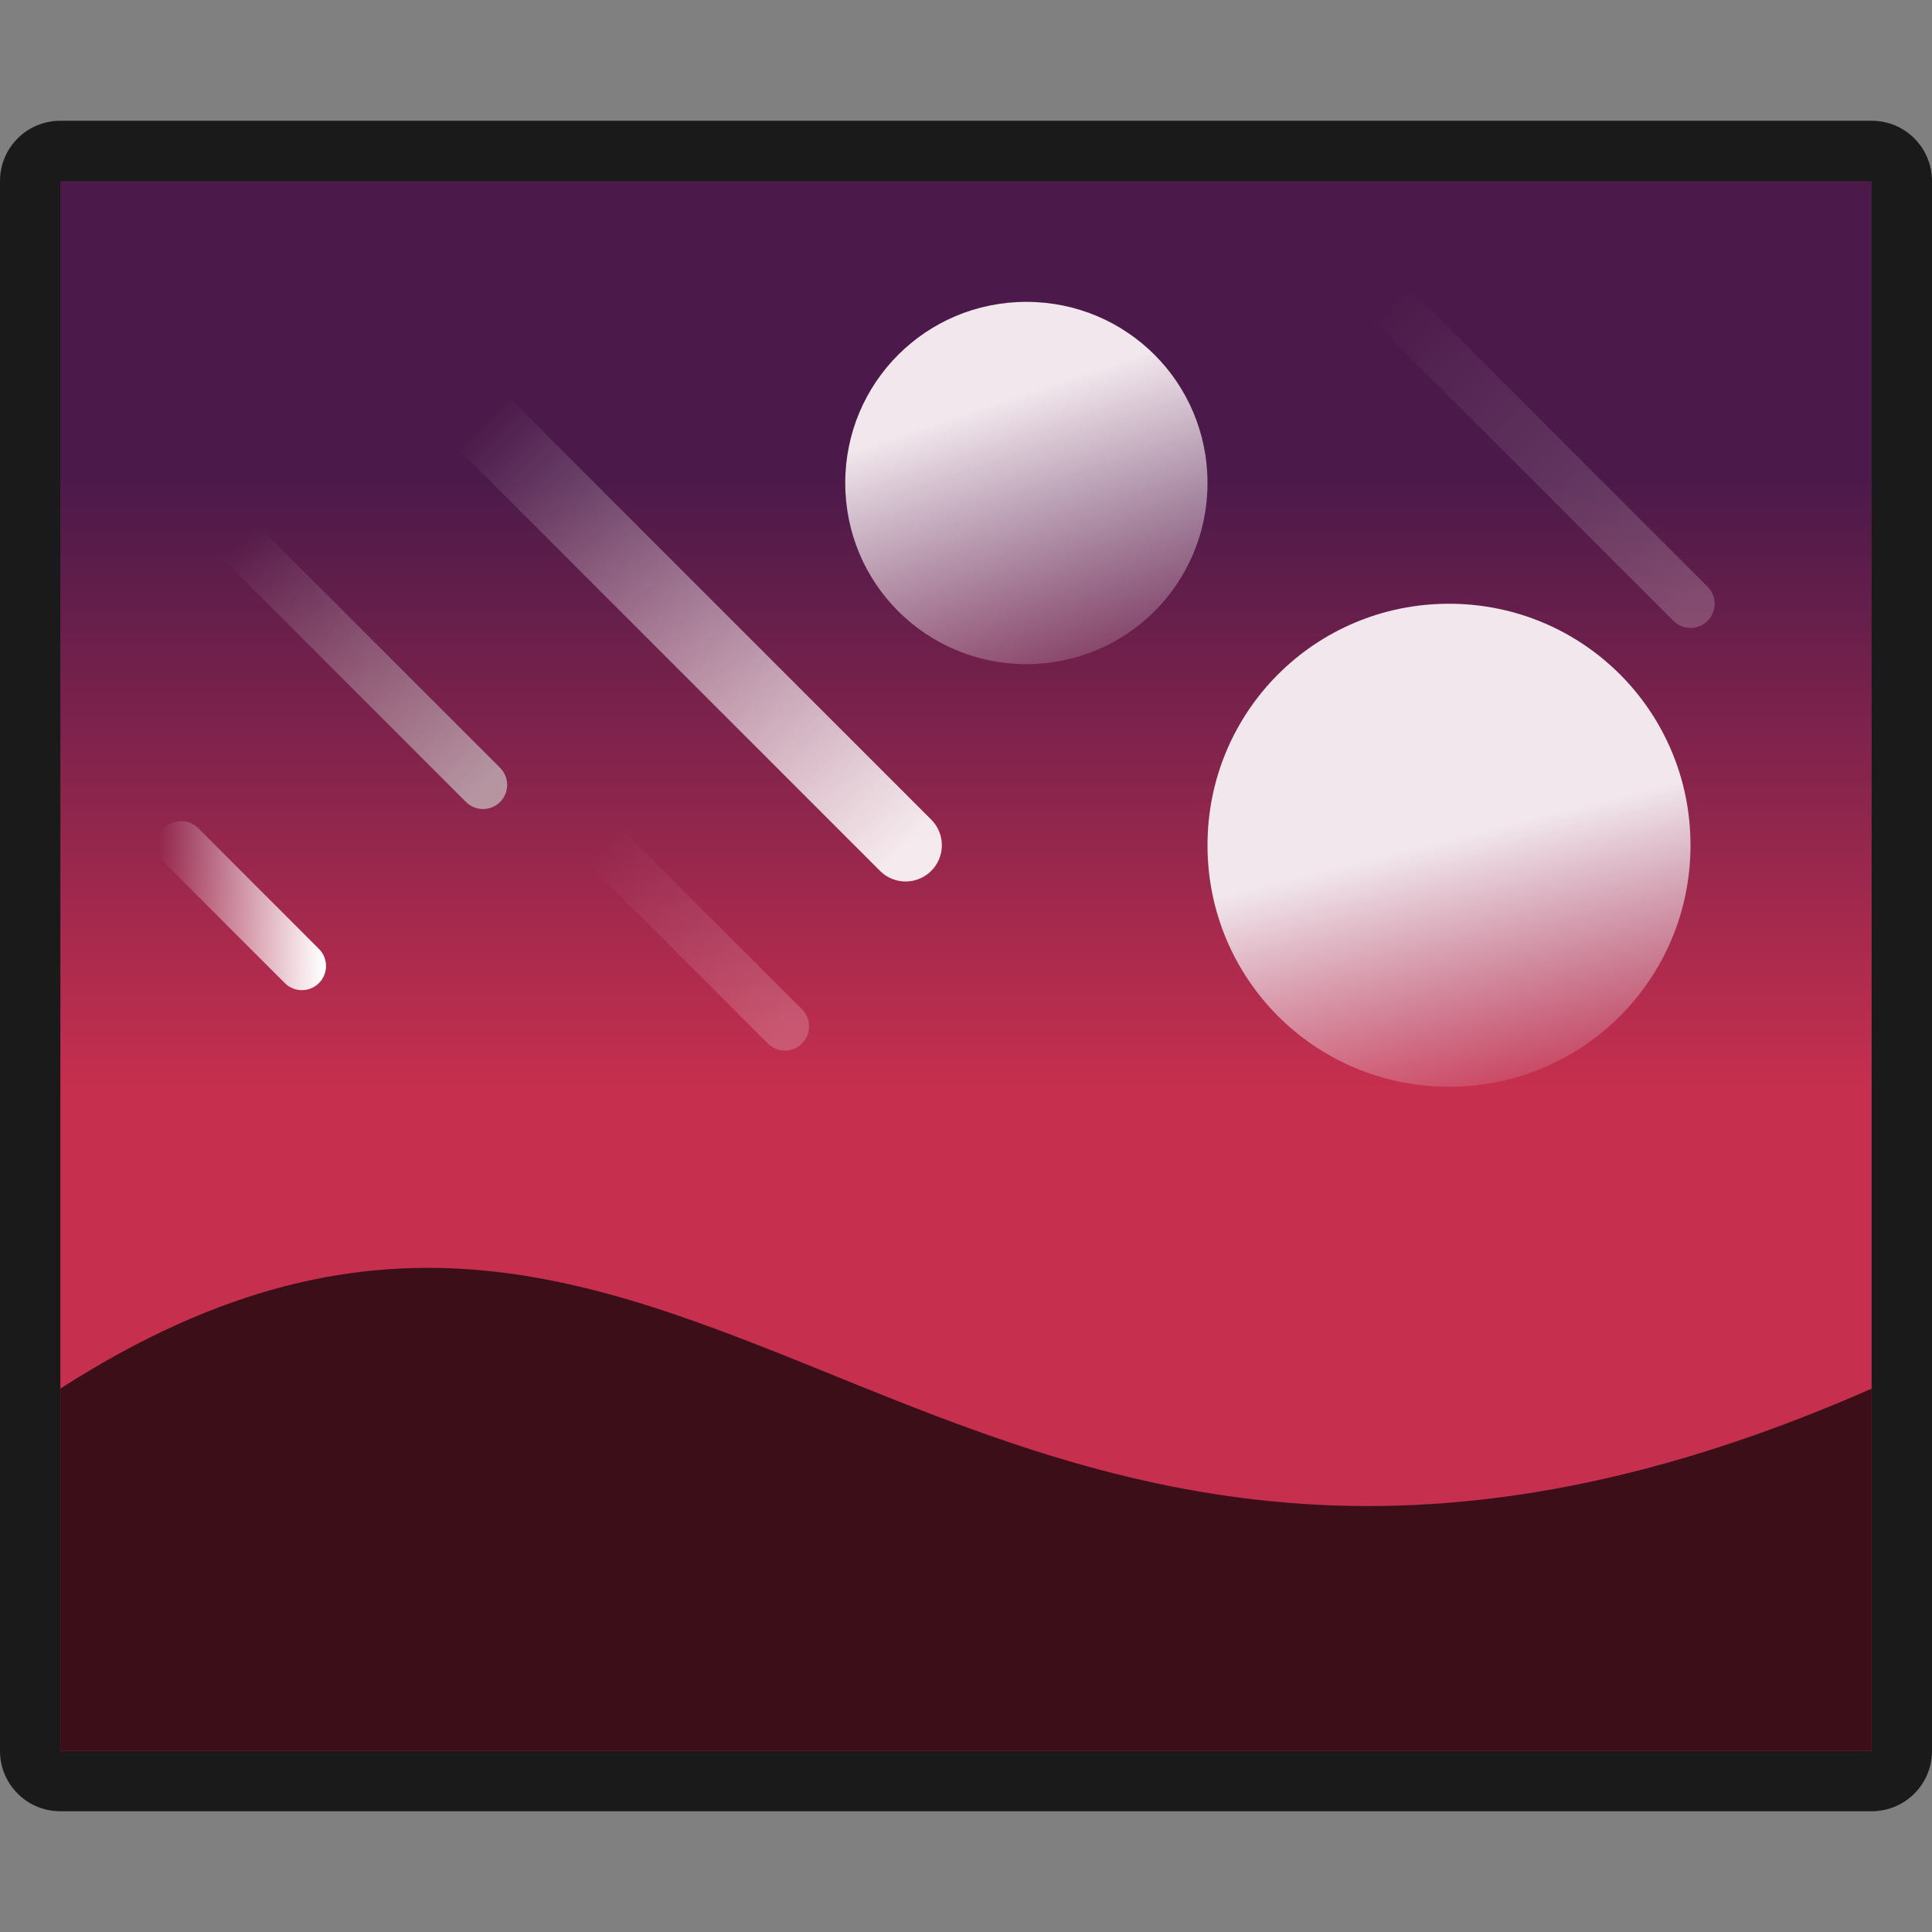 <?xml version="1.0" encoding="UTF-8" standalone="no"?>
<!-- Created with Inkscape (http://www.inkscape.org/) -->

<svg
   xmlns:dc="http://purl.org/dc/elements/1.1/"
   xmlns:cc="http://creativecommons.org/ns#"
   xmlns:rdf="http://www.w3.org/1999/02/22-rdf-syntax-ns#"
   xmlns:svg="http://www.w3.org/2000/svg"
   xmlns="http://www.w3.org/2000/svg"
   xmlns:xlink="http://www.w3.org/1999/xlink"
   xmlns:sodipodi="http://sodipodi.sourceforge.net/DTD/sodipodi-0.dtd"
   xmlns:inkscape="http://www.inkscape.org/namespaces/inkscape"
   width="32"
   height="32"
   viewBox="0 0 32 32"
   version="1.1"
   id="svg8"
   inkscape:version="0.92.2 5c3e80d, 2017-08-06"
   sodipodi:docname="gwenview.svg">
  <rect x="0" y="0" width="32" height="32" fill="#808080" stroke="none"/>
  <title
     id="title7895">Antu icon Theme</title>
  <defs
     id="defs2">
    <linearGradient
       inkscape:collect="always"
       xlink:href="#linearGradient8668"
       id="linearGradient8670"
       x1="15"
       y1="300.65"
       x2="15"
       y2="290.65"
       gradientUnits="userSpaceOnUse"
       gradientTransform="translate(-18,7)" />
    <linearGradient
       inkscape:collect="always"
       id="linearGradient8668">
      <stop
         style="stop-color:#c62f4e;stop-opacity:1"
         offset="0"
         id="stop8664" />
      <stop
         style="stop-color:#4c1a4a;stop-opacity:1"
         offset="1"
         id="stop8666" />
    </linearGradient>
    <linearGradient
       gradientTransform="matrix(-1,0,0,1,14,292.65)"
       inkscape:collect="always"
       xlink:href="#linearGradient4646"
       id="linearGradient4624-6"
       x1="17"
       y1="11"
       x2="24"
       y2="4"
       gradientUnits="userSpaceOnUse" />
    <linearGradient
       inkscape:collect="always"
       id="linearGradient4646">
      <stop
         style="stop-color:#ffffff;stop-opacity:1;"
         offset="0"
         id="stop4642" />
      <stop
         style="stop-color:#ffffff;stop-opacity:0;"
         offset="1"
         id="stop4644" />
    </linearGradient>
    <linearGradient
       gradientTransform="matrix(-1,0,0,1,13,290.65)"
       inkscape:collect="always"
       xlink:href="#linearGradient4630"
       id="linearGradient4632"
       x1="23"
       y1="12"
       x2="27"
       y2="8"
       gradientUnits="userSpaceOnUse" />
    <linearGradient
       inkscape:collect="always"
       id="linearGradient4630">
      <stop
         style="stop-color:#cacaca;stop-opacity:1;"
         offset="0"
         id="stop4626" />
      <stop
         style="stop-color:#cacaca;stop-opacity:0;"
         offset="1"
         id="stop4628" />
    </linearGradient>
    <linearGradient
       gradientTransform="matrix(-1,0,0,1,13,289.65)"
       inkscape:collect="always"
       xlink:href="#linearGradient4646"
       id="linearGradient4666"
       x1="25.646"
       y1="15"
       x2="28.354"
       y2="15"
       gradientUnits="userSpaceOnUse" />
    <linearGradient
       gradientTransform="matrix(-1,0,0,1,8,290.65)"
       inkscape:collect="always"
       xlink:href="#linearGradient4646"
       id="linearGradient4656"
       x1="13"
       y1="16"
       x2="16"
       y2="13"
       gradientUnits="userSpaceOnUse" />
    <linearGradient
       gradientTransform="matrix(-1,0,0,1,13,289.65)"
       inkscape:collect="always"
       xlink:href="#linearGradient4646"
       id="linearGradient4648"
       x1="3"
       y1="10"
       x2="8"
       y2="5"
       gradientUnits="userSpaceOnUse" />
    <linearGradient
       gradientTransform="matrix(1.333,0,0,1.333,-4.667,-86.55)"
       inkscape:collect="always"
       xlink:href="#linearGradient8858"
       id="linearGradient8714-6"
       x1="8.75"
       y1="295.65"
       x2="8"
       y2="292.65"
       gradientUnits="userSpaceOnUse" />
    <linearGradient
       id="linearGradient8858"
       inkscape:collect="always">
      <stop
         id="stop8854"
         offset="0"
         style="stop-color:#f1e1e9;stop-opacity:0.149" />
      <stop
         id="stop8856"
         offset="1"
         style="stop-color:#f2e7ed;stop-opacity:1" />
    </linearGradient>
    <linearGradient
       inkscape:collect="always"
       xlink:href="#linearGradient8858"
       id="linearGradient8714"
       x1="9.5"
       y1="295.65"
       x2="8"
       y2="291.15"
       gradientUnits="userSpaceOnUse"
       gradientTransform="translate(-9,5)" />
  </defs>
  <sodipodi:namedview
     id="base"
     pagecolor="#ffffff"
     bordercolor="#666666"
     borderopacity="1.0"
     inkscape:pageopacity="0.0"
     inkscape:pageshadow="2"
     inkscape:zoom="15.839192"
     inkscape:cx="14.897477"
     inkscape:cy="15.076972"
     inkscape:document-units="px"
     inkscape:current-layer="layer1"
     showgrid="true"
     units="px"
     inkscape:window-width="1366"
     inkscape:window-height="697"
     inkscape:window-x="0"
     inkscape:window-y="0"
     inkscape:window-maximized="1"
     objecttolerance="10"
     gridtolerance="10"
     guidetolerance="10">
    <inkscape:grid
       type="xygrid"
       id="grid7897"
       empspacing="4" />
  </sodipodi:namedview>
  <g
     inkscape:label="Capa 1"
     inkscape:groupmode="layer"
     id="layer1"
     transform="translate(0,-282.65)">
    <g
       id="g10017"
       transform="translate(18,-7)">
      <path
         id="path13"
         d="m -17,291.65 c -0.554,0 -1,0.446 -1,1 v 26 c 0,0.554 0.446,1 1,1 h 30 c 0.554,0 1,-0.446 1,-1 v -26 c 0,-0.554 -0.446,-1 -1,-1 z"
         style="fill:#1a1a1a;fill-opacity:1;stroke-width:1"
         inkscape:connector-curvature="0"
         sodipodi:nodetypes="sssssssss" />
      <path
         sodipodi:nodetypes="ccccc"
         inkscape:connector-curvature="0"
         id="rect8647"
         d="m -17,292.65 v 26 h 30 v -26 z"
         style="opacity:1;vector-effect:none;fill:url(#linearGradient8670);fill-opacity:1;stroke:none;stroke-width:2.554;stroke-linecap:round;stroke-linejoin:round;stroke-miterlimit:4;stroke-dasharray:none;stroke-dashoffset:0;stroke-opacity:1;paint-order:stroke markers fill" />
      <path
         sodipodi:nodetypes="ccccc"
         inkscape:connector-curvature="0"
         id="rect8647-6"
         d="m -17,312.65 c 10.711,-6.889 14.618,6.778 30,0 v 6 h -30 z"
         style="opacity:1;vector-effect:none;fill:#3c0e18;fill-opacity:1;stroke:none;stroke-width:2.554;stroke-linecap:round;stroke-linejoin:round;stroke-miterlimit:4;stroke-dasharray:none;stroke-dashoffset:0;stroke-opacity:1;paint-order:stroke markers fill" />
      <path
         id="rect8706"
         d="m -1,294.65 h 4e-6 c 1.662,0 3,1.338 3,3 0,1.662 -1.338,3 -3,3 h -4e-6 c -1.662,0 -3,-1.338 -3,-3 0,-1.662 1.338,-3 3,-3 z"
         style="opacity:1;vector-effect:none;fill:url(#linearGradient8714);fill-opacity:1;stroke:none;stroke-width:2;stroke-linecap:round;stroke-linejoin:round;stroke-miterlimit:4;stroke-dasharray:none;stroke-dashoffset:0;stroke-opacity:1;paint-order:stroke markers fill"
         inkscape:connector-curvature="0" />
      <path
         id="rect8706-0"
         d="m 6,299.65 h 6e-6 c 2.216,0 4,1.784 4,4 0,2.216 -1.784,4 -4,4 h -6e-6 c -2.216,0 -4,-1.784 -4,-4 0,-2.216 1.784,-4 4,-4 z"
         style="opacity:1;vector-effect:none;fill:url(#linearGradient8714-6);fill-opacity:1;stroke:none;stroke-width:2.667;stroke-linecap:round;stroke-linejoin:round;stroke-miterlimit:4;stroke-dasharray:none;stroke-dashoffset:0;stroke-opacity:1;paint-order:stroke markers fill"
         inkscape:connector-curvature="0" />
      <path
         style="fill:none;fill-opacity:1;stroke:url(#linearGradient4624-6);stroke-width:1.2;stroke-linecap:round;stroke-linejoin:bevel;stroke-miterlimit:4;stroke-dasharray:none;stroke-opacity:0.9"
         d="m -10,296.65 7,7"
         id="path4559"
         inkscape:connector-curvature="0" />
      <path
         style="fill:none;stroke:url(#linearGradient4656);stroke-width:0.8;stroke-linecap:round;stroke-linejoin:miter;stroke-miterlimit:4;stroke-dasharray:none;stroke-opacity:0.2"
         d="m -5,306.65 -3,-3"
         id="path4561"
         inkscape:connector-curvature="0"
         sodipodi:nodetypes="cc" />
      <path
         style="fill:none;stroke:url(#linearGradient4632);stroke-width:0.8;stroke-linecap:round;stroke-linejoin:bevel;stroke-miterlimit:4;stroke-dasharray:none;stroke-opacity:0.677"
         d="m -14,298.65 4,4"
         id="path4563"
         inkscape:connector-curvature="0" />
      <path
         style="fill:none;stroke:url(#linearGradient4648);stroke-width:0.8;stroke-linecap:round;stroke-linejoin:miter;stroke-miterlimit:4;stroke-dasharray:none;stroke-opacity:0.2"
         d="m 10,299.65 -6,-6"
         id="path4561-7"
         inkscape:connector-curvature="0"
         sodipodi:nodetypes="cc" />
      <path
         style="fill:none;stroke:url(#linearGradient4666);stroke-width:0.8;stroke-linecap:round;stroke-linejoin:miter;stroke-miterlimit:4;stroke-dasharray:none;stroke-opacity:1"
         d="m -13,305.65 -2,-2"
         id="path4658"
         inkscape:connector-curvature="0" />
    </g>
  </g>
</svg>
